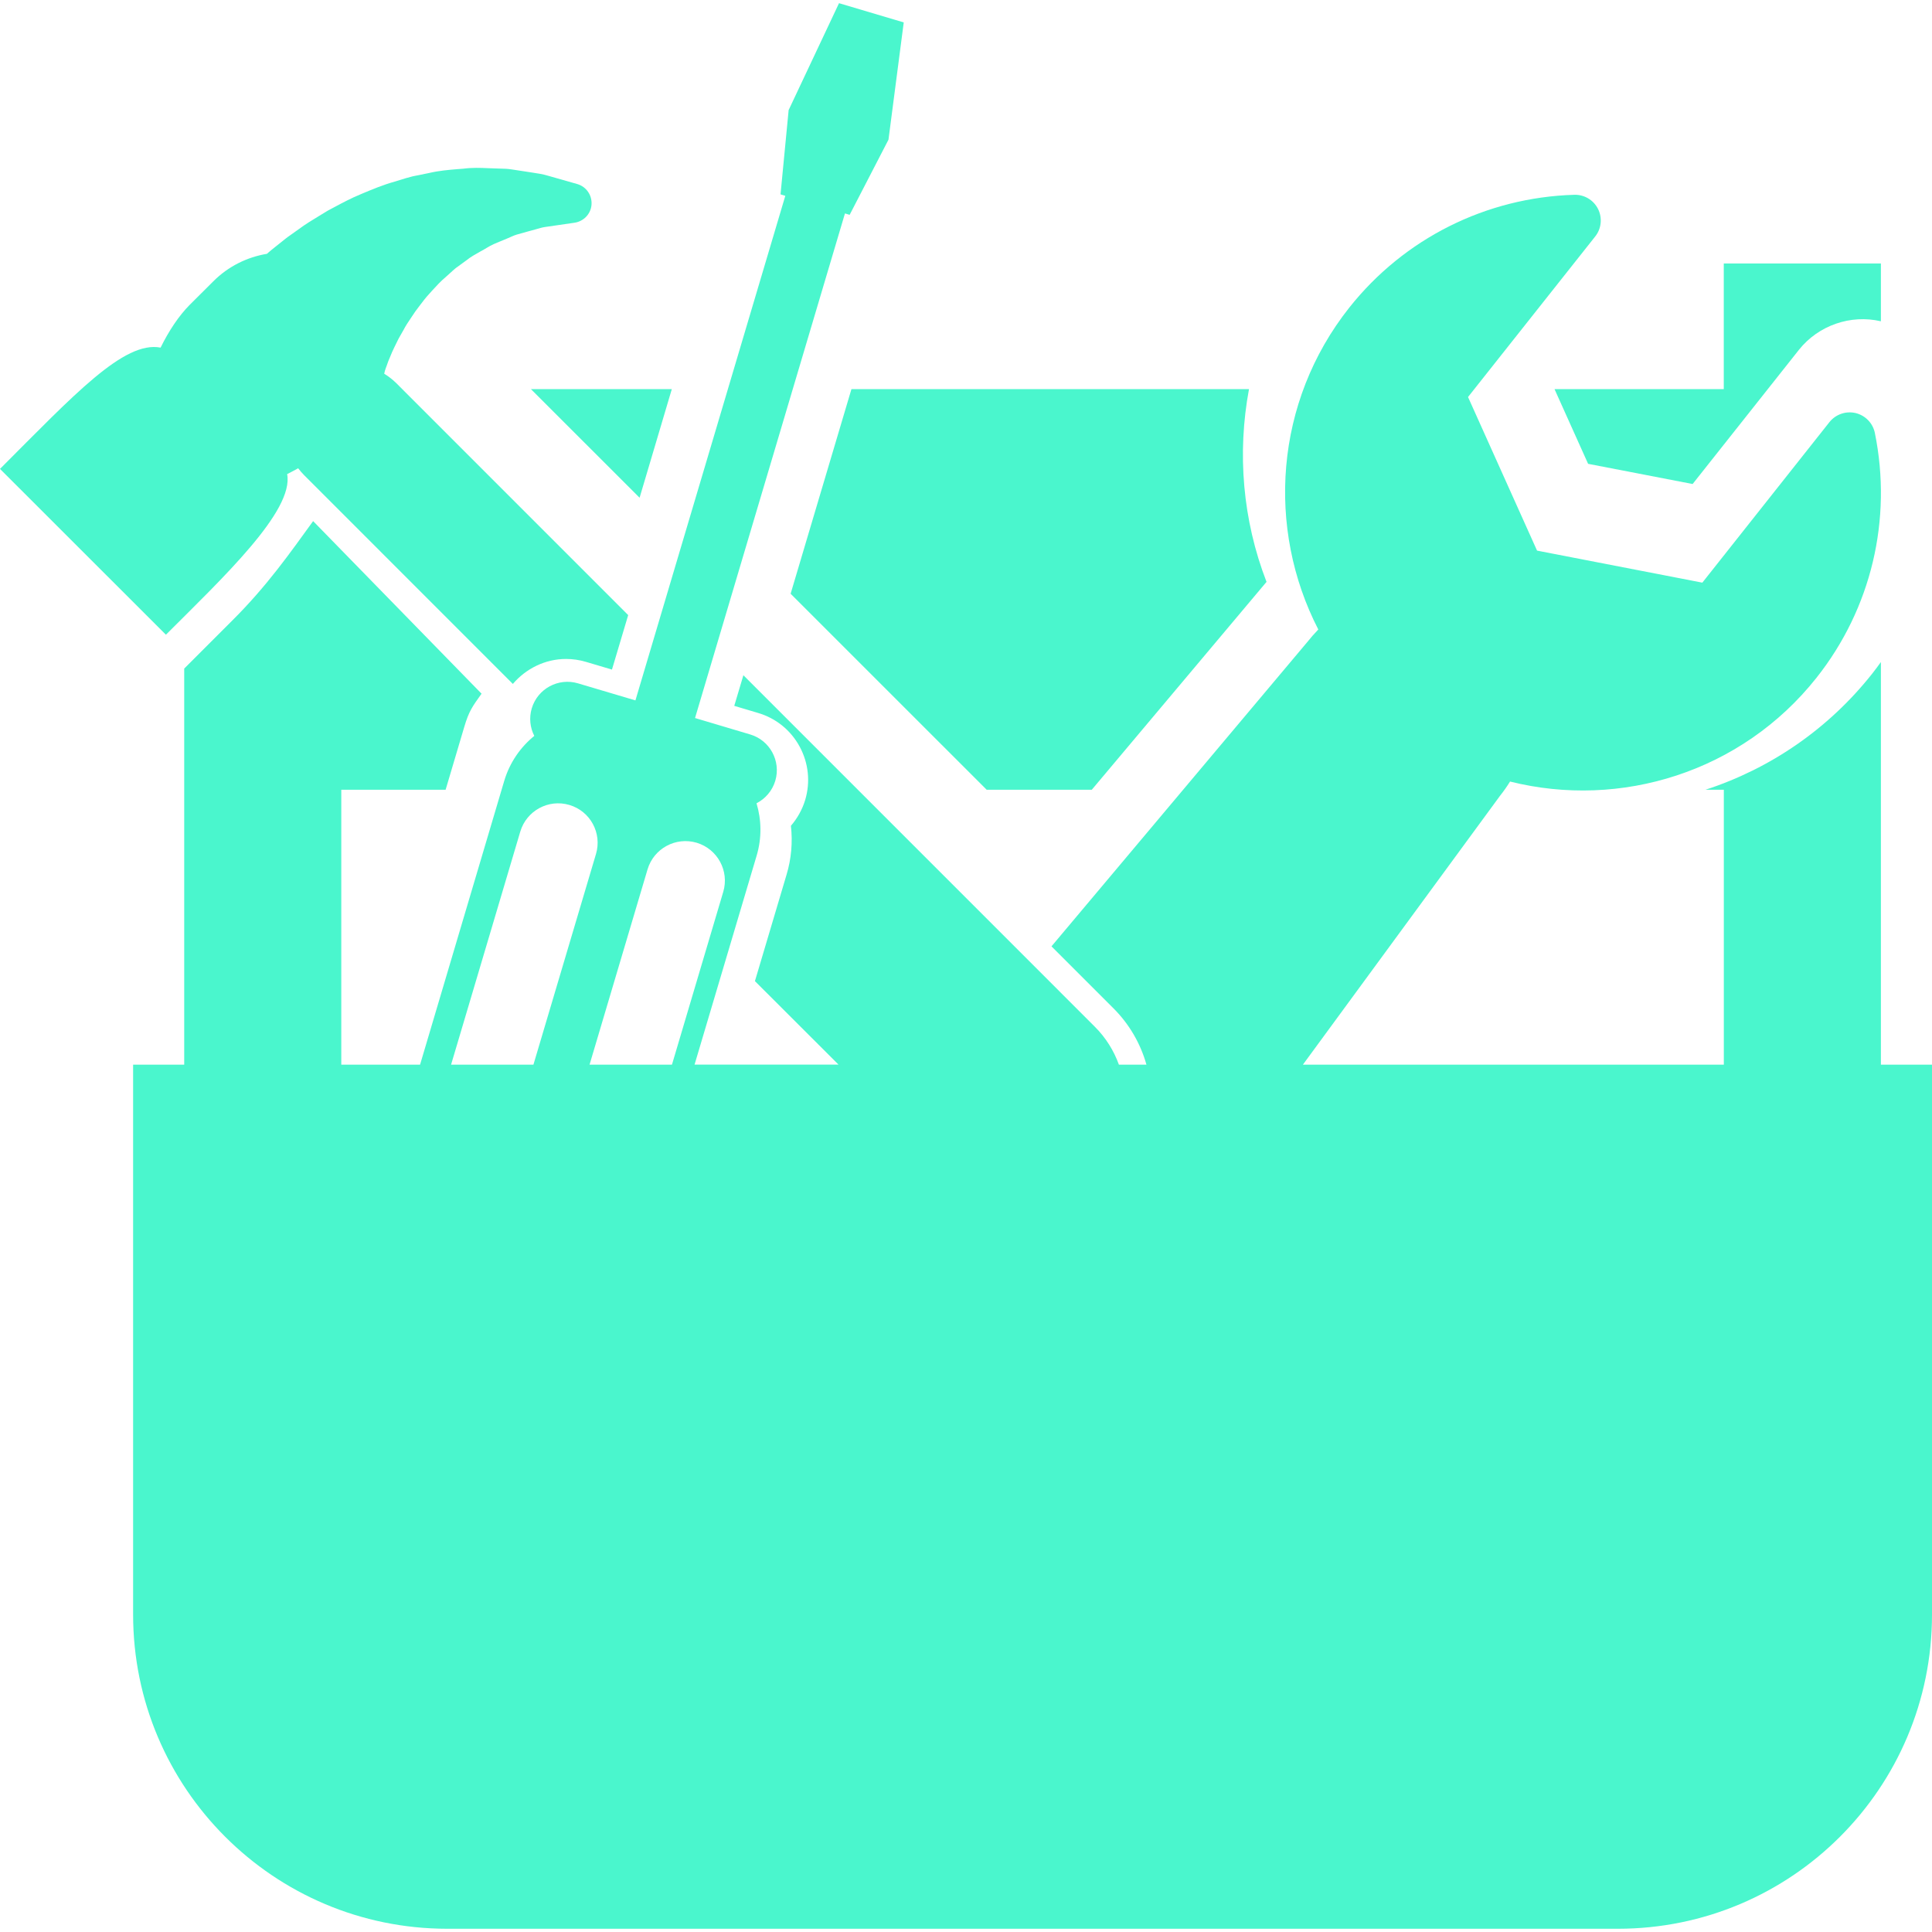 <svg width="40" height="40" viewBox="0 0 40 40" fill="none" xmlns="http://www.w3.org/2000/svg">
<g clip-path="url(#clip0)">
<path d="M5.945 9.816C6.023 9.777 6.099 9.736 6.173 9.695C6.211 9.744 6.25 9.791 6.296 9.837L10.618 14.16C10.889 13.843 11.287 13.643 11.719 13.643C11.858 13.643 11.997 13.663 12.131 13.703L12.67 13.863L13.006 12.735L8.202 7.93C8.125 7.855 8.044 7.792 7.955 7.738L7.966 7.688C7.978 7.642 7.993 7.608 8.007 7.569C8.018 7.539 8.029 7.508 8.04 7.476C8.054 7.444 8.068 7.411 8.082 7.376C8.106 7.318 8.131 7.255 8.164 7.191L8.254 7.008L8.357 6.827C8.4 6.743 8.449 6.671 8.505 6.588C8.535 6.544 8.565 6.499 8.596 6.452C8.623 6.416 8.651 6.38 8.679 6.341C8.749 6.249 8.814 6.161 8.885 6.086L8.934 6.031C9.028 5.929 9.122 5.823 9.231 5.733C9.266 5.702 9.292 5.678 9.32 5.653C9.357 5.619 9.394 5.584 9.434 5.552L9.644 5.399C9.652 5.395 9.656 5.391 9.661 5.386C9.745 5.319 9.846 5.262 9.954 5.202C9.998 5.178 10.04 5.155 10.082 5.129C10.173 5.072 10.266 5.034 10.365 4.994C10.415 4.973 10.464 4.953 10.514 4.932C10.543 4.92 10.572 4.907 10.601 4.894C10.633 4.881 10.664 4.866 10.695 4.858L10.927 4.793C10.973 4.782 11.026 4.766 11.08 4.751C11.155 4.729 11.228 4.708 11.277 4.701L11.897 4.611C11.987 4.597 12.067 4.555 12.128 4.495C12.196 4.427 12.241 4.335 12.247 4.234C12.26 4.041 12.138 3.865 11.953 3.811L11.342 3.637C11.236 3.605 11.123 3.588 11.014 3.572C10.966 3.565 10.916 3.558 10.864 3.549L10.596 3.508C10.512 3.494 10.434 3.492 10.364 3.491C10.336 3.49 10.308 3.489 10.279 3.488C10.209 3.487 10.159 3.484 10.106 3.482C9.951 3.475 9.774 3.468 9.587 3.493L9.469 3.502C9.289 3.517 9.084 3.534 8.878 3.583L8.548 3.65C8.446 3.675 8.361 3.701 8.276 3.728L8.172 3.76C7.933 3.826 7.707 3.921 7.488 4.013L7.458 4.026C7.27 4.103 7.1 4.194 6.935 4.282L6.798 4.355C6.789 4.359 6.782 4.365 6.772 4.37C6.719 4.403 6.665 4.435 6.613 4.467C6.47 4.553 6.322 4.643 6.185 4.745L5.956 4.908C5.951 4.912 5.929 4.928 5.923 4.933L5.697 5.113C5.636 5.16 5.58 5.208 5.526 5.255C5.119 5.323 4.727 5.512 4.414 5.827L3.929 6.31C3.707 6.533 3.497 6.846 3.325 7.197C2.566 7.051 1.536 8.172 0 9.708L3.435 13.141C4.613 11.963 6.091 10.575 5.945 9.816Z" fill="#4AF6CD"/>
<path d="M32.88 9.603L35.044 10.021L37.247 7.24C37.649 6.736 38.318 6.505 38.942 6.652V5.455H35.689V8.057H32.185L32.88 9.603Z" fill="#4AF6CD"/>
<path d="M13.242 10.305L13.909 8.057H10.993L13.242 10.305Z" fill="#4AF6CD"/>
<path d="M38.942 22.043V13.707C38.883 13.787 38.826 13.868 38.763 13.946C37.858 15.09 36.657 15.912 35.31 16.351H35.69V22.043H28.065H26.975L31.058 16.474C31.133 16.38 31.201 16.282 31.264 16.181C33.546 16.753 36.056 15.992 37.609 14.032C38.742 12.602 39.182 10.755 38.817 8.964C38.776 8.761 38.62 8.601 38.419 8.552C38.217 8.505 38.007 8.577 37.877 8.739L35.245 12.063L31.823 11.4L30.394 8.22L33.027 4.896C33.156 4.734 33.178 4.511 33.086 4.327C32.993 4.141 32.801 4.027 32.595 4.033C30.767 4.087 29.07 4.938 27.936 6.368C26.385 8.326 26.218 10.943 27.294 13.033C27.212 13.118 27.132 13.209 27.055 13.306L21.77 19.593L23.049 20.872C23.381 21.203 23.613 21.605 23.736 22.043H23.166C23.062 21.756 22.897 21.486 22.666 21.256L15.391 13.98L15.202 14.614L15.695 14.761C16.066 14.87 16.372 15.118 16.556 15.458C16.74 15.798 16.781 16.19 16.671 16.561C16.611 16.759 16.509 16.942 16.375 17.097C16.413 17.437 16.384 17.781 16.284 18.112L15.63 20.313L17.361 22.042H16.806H15.595H14.38L15.665 17.717C15.775 17.349 15.766 16.973 15.663 16.631C15.844 16.538 15.989 16.374 16.052 16.164C16.172 15.756 15.94 15.327 15.532 15.206L14.39 14.866L17.494 4.419L17.591 4.448L18.395 2.892L18.711 0.464L17.371 0.066L16.328 2.279L16.16 4.024L16.259 4.054L13.156 14.501L11.967 14.148C11.56 14.027 11.13 14.259 11.009 14.667C10.951 14.864 10.975 15.066 11.062 15.236C10.776 15.468 10.553 15.787 10.44 16.166L8.697 22.043H7.535H7.066V16.351H9.226L9.612 15.05C9.709 14.724 9.776 14.634 9.97 14.362L6.483 10.789C6.005 11.447 5.532 12.129 4.797 12.859L3.814 13.842V22.043H2.756V33.428C2.756 37.02 5.669 39.933 9.262 39.933H33.495C37.088 39.933 40 37.021 40 33.428V22.043H38.942ZM13.407 17.999C13.536 17.566 13.991 17.32 14.424 17.448C14.855 17.577 15.103 18.032 14.974 18.465L13.912 22.043H12.206L13.407 17.999ZM10.772 17.217C10.901 16.784 11.356 16.537 11.789 16.666C12.222 16.794 12.468 17.249 12.339 17.682L11.044 22.043H9.339L10.772 17.217Z" fill="#4AF6CD"/>
<path d="M17.628 8.057L16.369 12.293L20.428 16.351H22.604L26.222 12.047C25.725 10.762 25.613 9.378 25.859 8.057H17.628V8.057Z" fill="#4AF6CD"/>
</g>
<defs>
<clipPath id="clip0">
<rect width="40" height="40" fill="white"/>
</clipPath>
</defs>
</svg>
